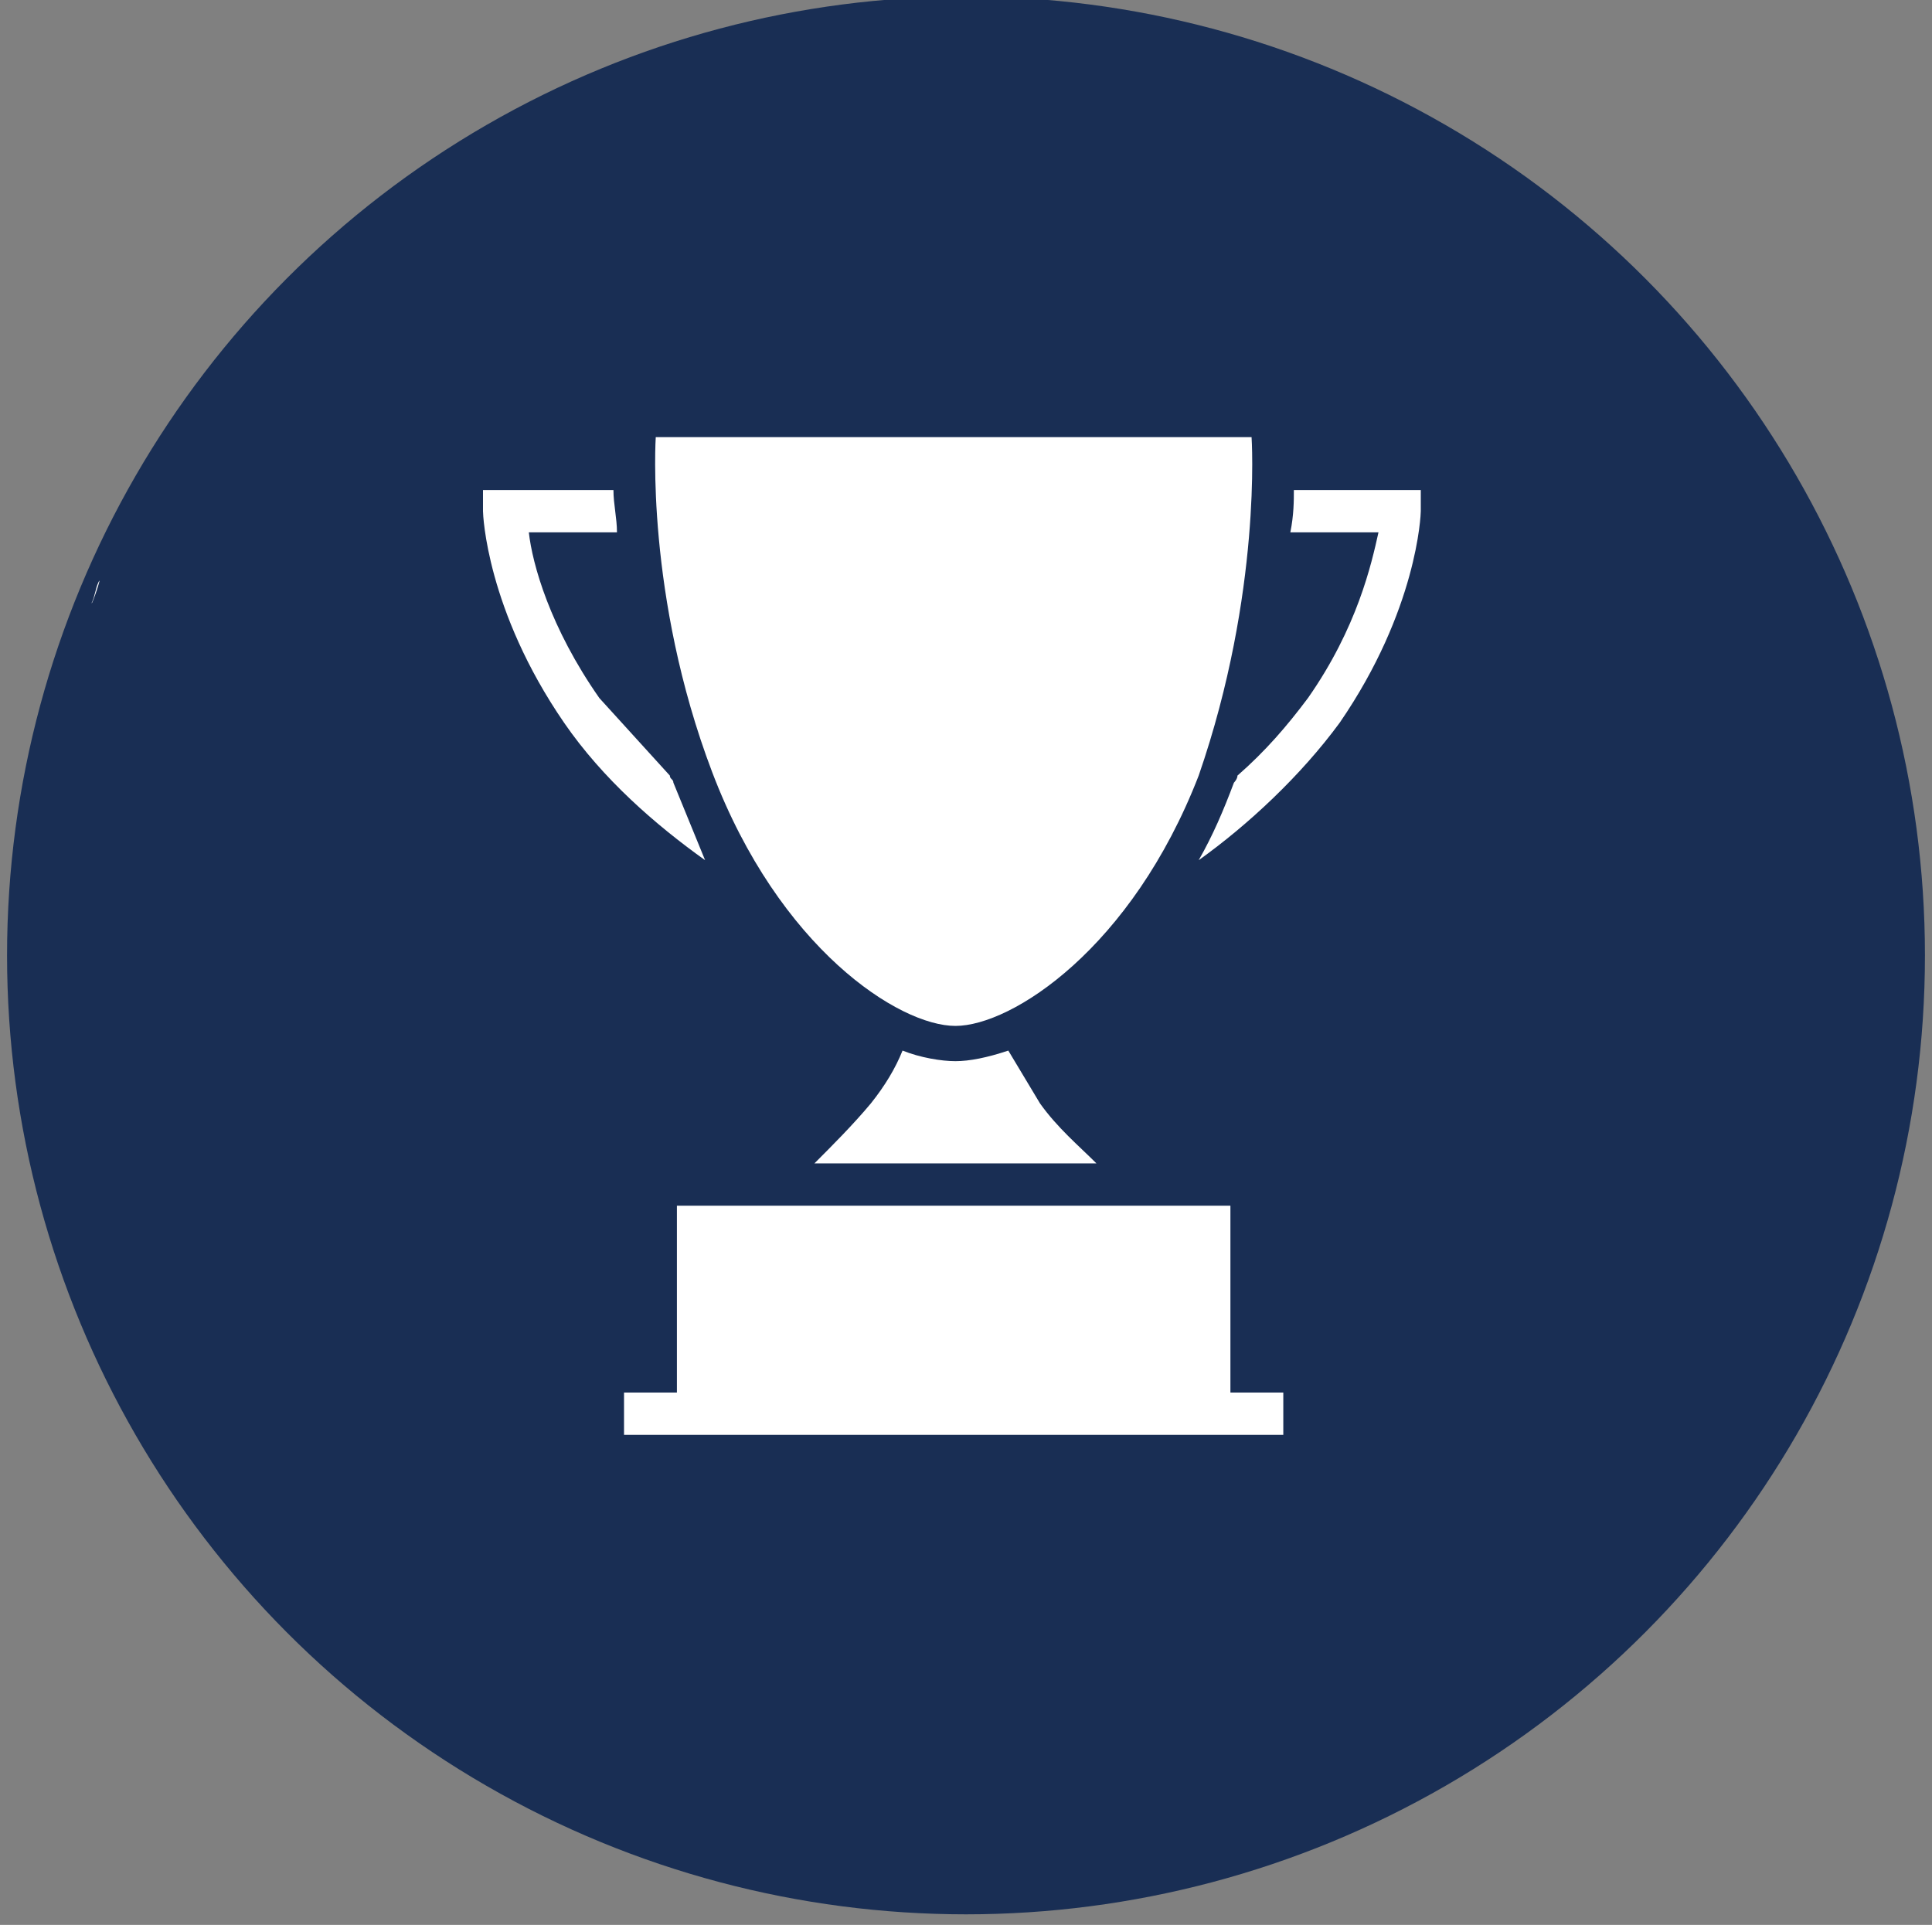 <svg xmlns="http://www.w3.org/2000/svg" viewBox="0 0 54.8 54.6"><rect x="0" y="0" width="54.8" height="54.6" fill="#808080" stroke="none"/><circle cx="27.4" cy="27.1" r="27.2" fill="#192e54"/><path d="M2.6 17.1c.1-.2.1-.4.2-.6s-.2.7-.2.6zm32.3 22.4v-5.3H19.2v5.3h-1.5v1.2h18.7v-1.2h-1.5M19.1 22.2c0-.1-.1-.1-.1-.2l-2-2.2c-1.4-2-1.9-3.8-2-4.7h2.5c0-.4-.1-.8-.1-1.2h-3.7v.6c0 .1.1 2.8 2.3 6 1.1 1.6 2.6 2.9 4 3.9l-.9-2.2m17.6-8.3c0 .3 0 .7-.1 1.2h2.5c-.2.9-.6 2.7-2 4.7-.6.8-1.2 1.5-2 2.2 0 .1-.1.2-.1.2-.3.8-.6 1.5-1 2.2 1.4-1 2.9-2.4 4-3.9 2.2-3.2 2.3-5.9 2.3-6v-.6h-3.6m-1.2-1.5H18.6s-.3 4.5 1.6 9.5 5.3 7.2 6.9 7.2 5-2.2 6.9-7.1c1.8-5.2 1.5-9.6 1.5-9.6M31.1 33c-.5-.5-1.1-1-1.6-1.7l-.9-1.5c-.6.2-1.1.3-1.5.3s-1-.1-1.5-.3c-.2.5-.5 1-.9 1.5-.5.6-1.1 1.2-1.6 1.7h8" fill="#fff"/></svg>
